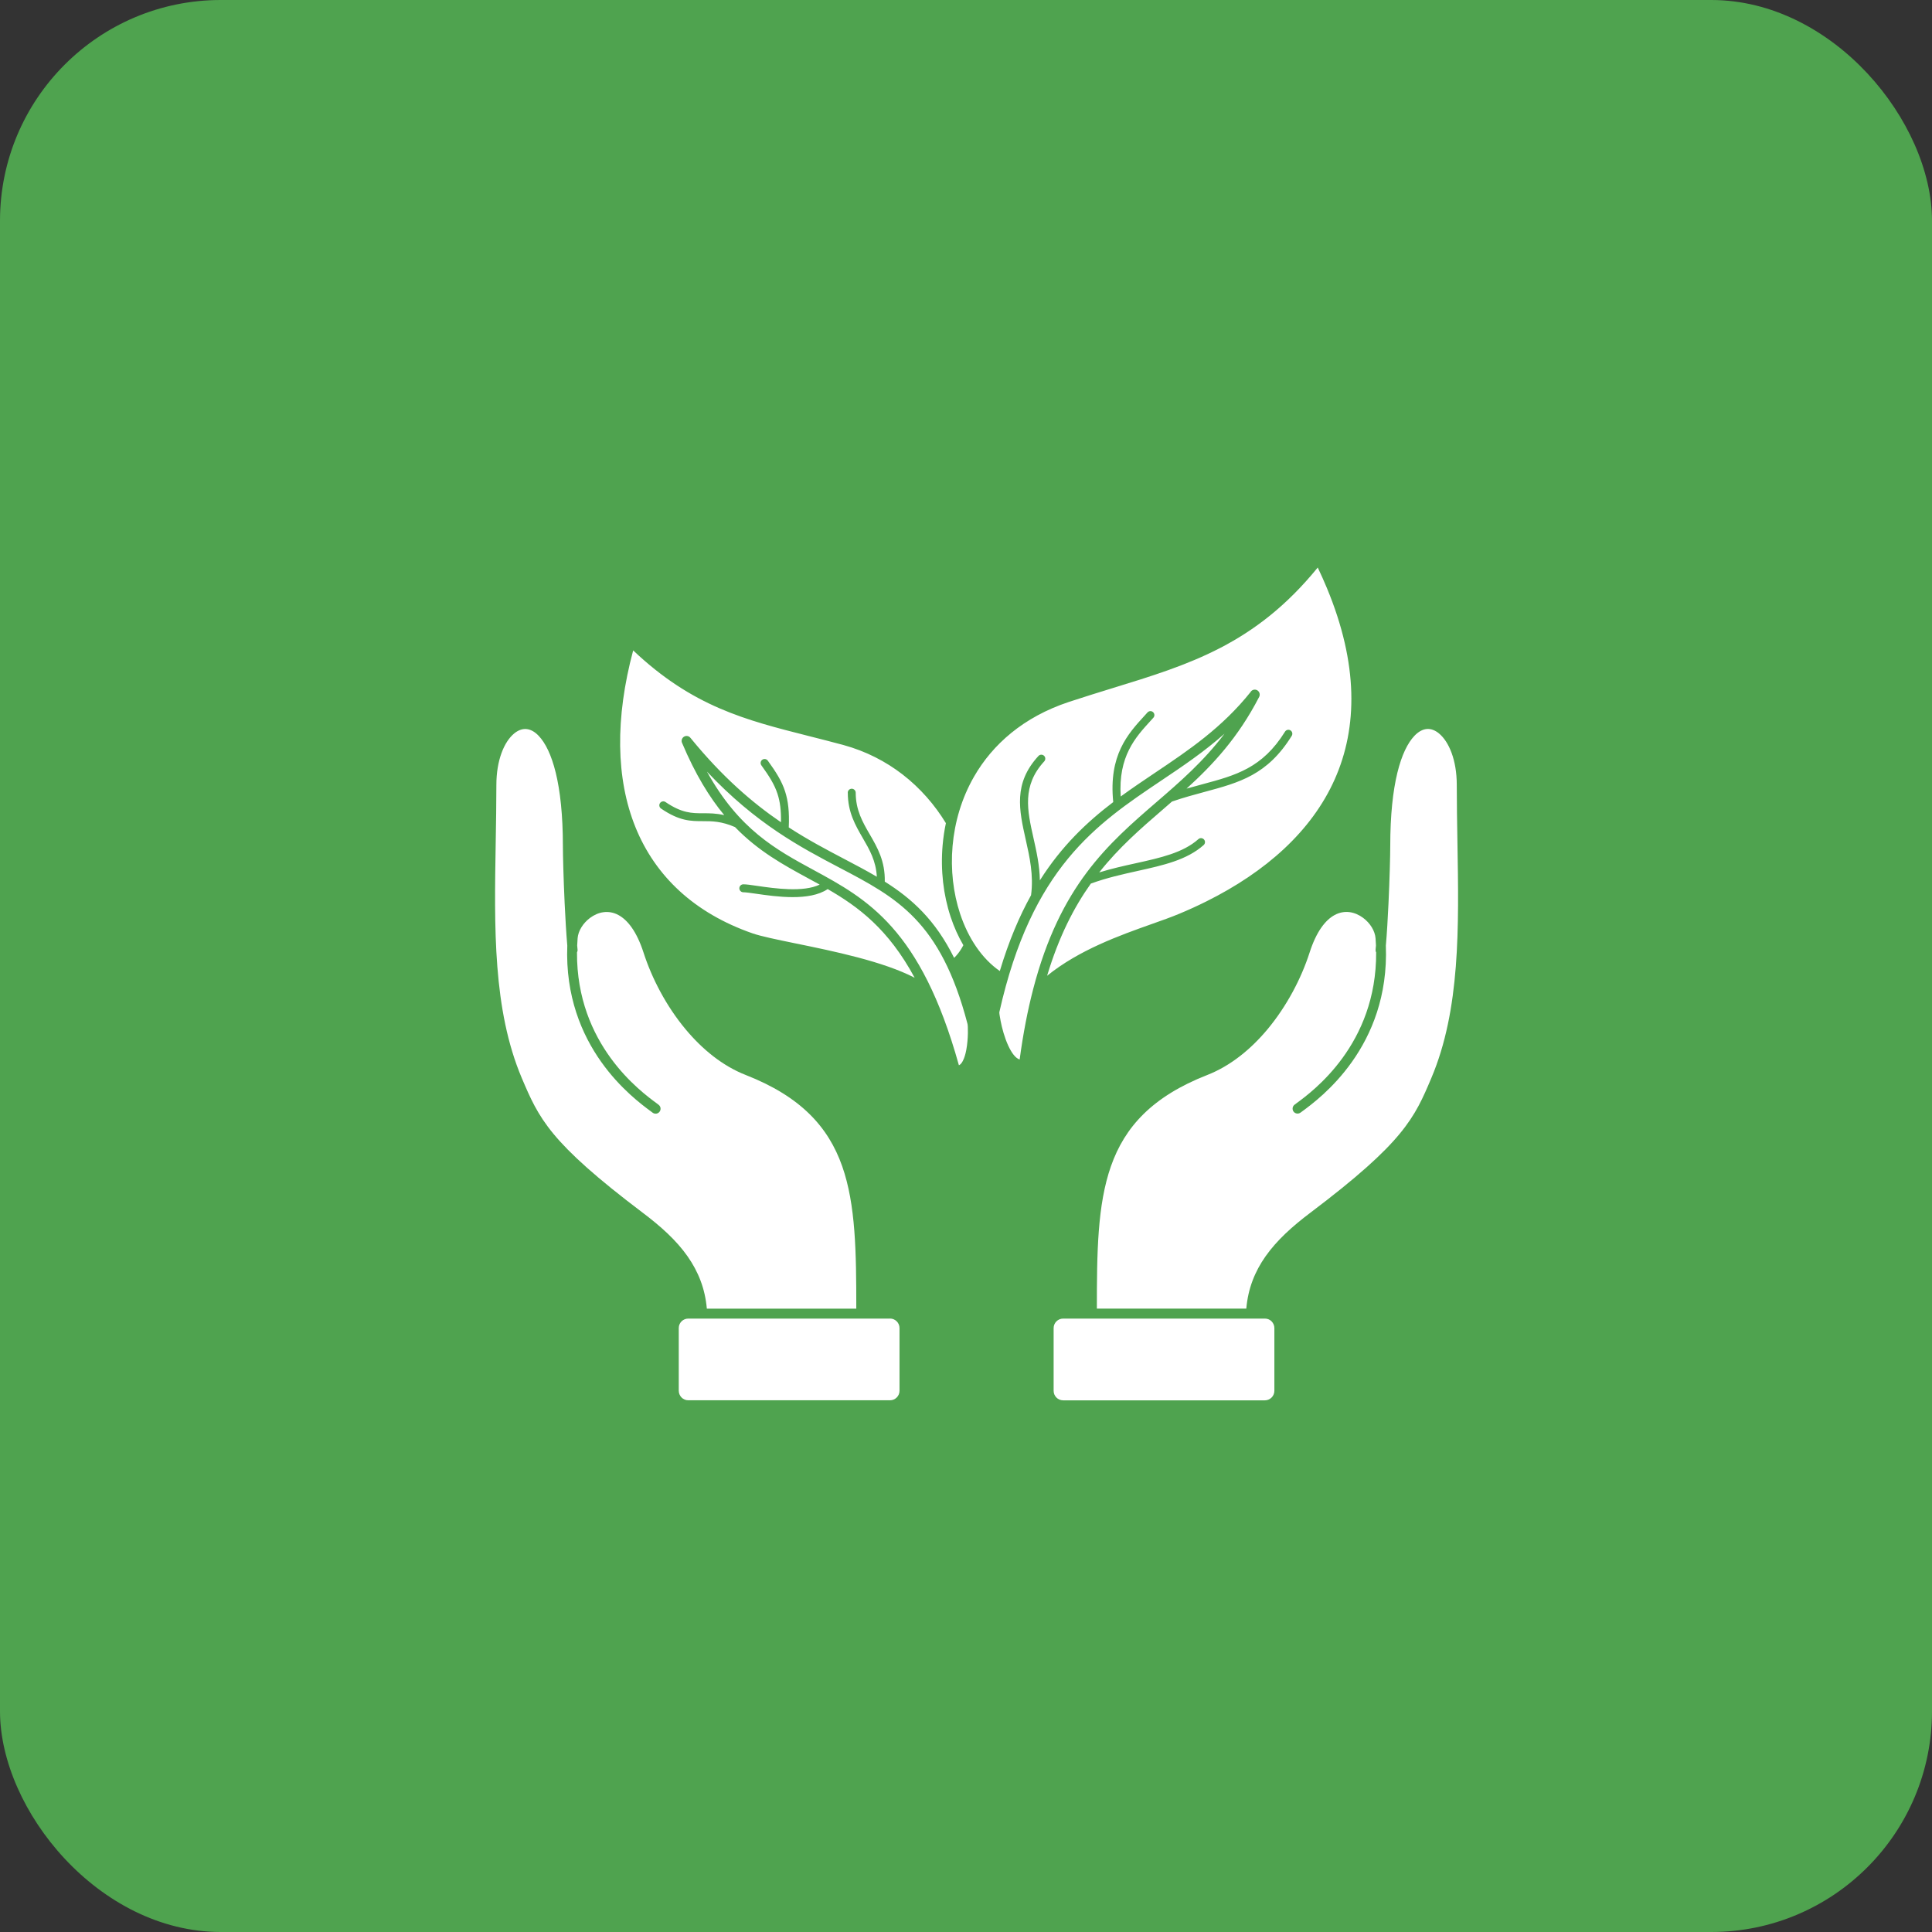 <svg width="140" height="140" viewBox="0 0 140 140" fill="none" xmlns="http://www.w3.org/2000/svg">
<rect x="0" y="0" width="140" height="140" fill="#333333" stroke="none"/>
<rect width="140" height="140" rx="16" fill="#4FA34F"/>
<path fill-rule="evenodd" clip-rule="evenodd" d="M74.855 71.726C74.858 71.716 74.858 71.706 74.862 71.695C76.817 64.162 80.299 61.15 83.801 58.125C85.503 56.657 87.207 55.182 88.734 53.165C87.252 54.482 85.688 55.532 84.124 56.581C79.445 59.724 74.766 62.866 72.416 73.345C72.406 73.387 72.44 73.627 72.509 73.984C72.608 74.501 72.793 75.188 73.061 75.771C73.291 76.268 73.572 76.676 73.888 76.776C74.141 74.892 74.467 73.222 74.855 71.726ZM51.227 55.912C53.546 60.104 56.239 61.569 58.925 63.027C62.832 65.147 66.718 67.26 69.486 77.194C69.593 77.149 69.685 77.04 69.764 76.889C69.881 76.673 69.963 76.385 70.021 76.079C70.176 75.246 70.145 74.34 70.111 74.203C68.159 66.721 64.968 65.044 60.832 62.876C58.026 61.401 54.798 59.707 51.23 55.916L51.227 55.912ZM64.489 95.55H49.872C49.69 95.55 49.526 95.622 49.402 95.735L49.388 95.749C49.265 95.872 49.186 96.044 49.186 96.232V100.781C49.186 100.969 49.265 101.141 49.388 101.268C49.512 101.391 49.683 101.47 49.875 101.47H64.492C64.681 101.47 64.853 101.395 64.979 101.268C65.103 101.144 65.182 100.973 65.182 100.781V96.232C65.182 96.044 65.103 95.872 64.979 95.749C64.856 95.625 64.684 95.546 64.492 95.546L64.489 95.55ZM47.721 80.052L47.598 79.959C46.404 79.081 41.773 75.678 41.811 69.017C41.842 68.955 41.859 68.886 41.852 68.814C41.842 68.718 41.835 68.619 41.825 68.516C41.832 68.344 41.842 68.169 41.856 67.991C41.897 67.459 42.247 66.897 42.754 66.516C43.046 66.3 43.382 66.145 43.735 66.101C44.085 66.056 44.456 66.111 44.819 66.31C45.488 66.674 46.14 67.504 46.634 69.03C47.238 70.903 48.284 72.91 49.677 74.581C50.891 76.038 52.366 77.246 54.047 77.901C58.029 79.462 60.026 81.664 61.028 84.508C62.012 87.307 62.05 90.761 62.05 94.83H51.22C51.093 93.365 50.593 92.137 49.824 91.039C49.008 89.876 47.886 88.868 46.576 87.88C43.183 85.317 41.297 83.602 40.106 82.162C38.93 80.738 38.429 79.575 37.811 78.121C35.712 73.16 35.815 67.236 35.921 61.051C35.945 59.631 35.969 58.2 35.969 56.88C35.969 55.103 36.525 53.751 37.266 53.144C37.54 52.921 37.835 52.808 38.127 52.828C38.425 52.849 38.734 53.003 39.036 53.322C40 54.334 40.789 56.801 40.789 61.301C40.789 61.963 40.834 63.678 40.916 65.452C40.967 66.536 41.032 67.641 41.108 68.522C40.827 75.873 45.893 79.595 47.176 80.542L47.296 80.632C47.454 80.748 47.681 80.717 47.797 80.556C47.914 80.398 47.883 80.172 47.722 80.055L47.721 80.052ZM91.656 95.55H77.04C76.851 95.55 76.679 95.625 76.552 95.752C76.429 95.876 76.35 96.047 76.35 96.236V100.784C76.35 100.973 76.425 101.144 76.552 101.271C76.676 101.395 76.847 101.474 77.04 101.474H91.656C91.845 101.474 92.017 101.398 92.144 101.271C92.267 101.148 92.346 100.976 92.346 100.784V96.236C92.346 96.047 92.267 95.876 92.144 95.752L92.13 95.735C92.006 95.618 91.842 95.55 91.66 95.55H91.656ZM94.236 80.628L94.356 80.539C95.642 79.596 100.706 75.87 100.424 68.519C100.503 67.637 100.565 66.536 100.616 65.448C100.699 63.675 100.743 61.96 100.743 61.298C100.743 56.797 101.532 54.331 102.496 53.319C102.798 53.003 103.107 52.846 103.405 52.825C103.697 52.804 103.992 52.917 104.266 53.141C105.007 53.748 105.563 55.099 105.563 56.876C105.563 58.193 105.587 59.627 105.611 61.047C105.717 67.232 105.82 73.156 103.721 78.117C103.107 79.571 102.606 80.734 101.426 82.158C100.236 83.599 98.349 85.314 94.957 87.876C93.646 88.864 92.528 89.873 91.708 91.035C90.936 92.133 90.439 93.361 90.312 94.826H79.483C79.483 90.761 79.52 87.307 80.505 84.504C81.503 81.66 83.503 79.455 87.485 77.897C89.166 77.239 90.645 76.031 91.856 74.577C93.248 72.903 94.295 70.9 94.898 69.027C95.389 67.5 96.044 66.667 96.713 66.306C97.077 66.108 97.447 66.053 97.797 66.097C98.15 66.145 98.49 66.296 98.778 66.512C99.286 66.89 99.636 67.456 99.677 67.987C99.69 68.166 99.701 68.337 99.708 68.512C99.697 68.615 99.69 68.715 99.68 68.811C99.673 68.883 99.687 68.955 99.721 69.013C99.759 75.678 95.132 79.081 93.934 79.956L93.811 80.048C93.653 80.165 93.619 80.391 93.736 80.549C93.852 80.707 94.079 80.741 94.236 80.625L94.236 80.628ZM61.435 57.443C61.435 58.856 61.98 59.796 62.526 60.739C63.003 61.559 63.48 62.383 63.538 63.532C62.783 63.086 61.991 62.671 61.161 62.235C59.909 61.576 58.574 60.877 57.157 59.957C57.206 58.849 57.12 58.057 56.89 57.347C56.643 56.585 56.231 55.94 55.638 55.12C55.545 54.993 55.367 54.963 55.236 55.055C55.11 55.148 55.079 55.326 55.171 55.457C55.73 56.232 56.118 56.836 56.341 57.525C56.526 58.091 56.609 58.729 56.592 59.583C54.55 58.191 52.355 56.318 50.029 53.464C49.906 53.309 49.679 53.285 49.525 53.412C49.395 53.519 49.357 53.7 49.429 53.844C50.379 56.098 51.405 57.769 52.482 59.069C51.889 58.931 51.405 58.931 50.938 58.931C50.149 58.931 49.415 58.931 48.225 58.118C48.095 58.029 47.916 58.064 47.827 58.194C47.738 58.324 47.772 58.503 47.903 58.592C49.24 59.504 50.057 59.504 50.942 59.504C51.587 59.504 52.269 59.504 53.261 59.933C54.965 61.69 56.77 62.67 58.574 63.652C58.849 63.799 59.123 63.95 59.398 64.101C58.204 64.677 56.135 64.379 54.866 64.194C54.427 64.128 54.077 64.08 53.864 64.08C53.707 64.08 53.576 64.211 53.576 64.368C53.576 64.526 53.707 64.657 53.864 64.657C54.043 64.657 54.372 64.705 54.784 64.763C56.231 64.972 58.653 65.322 59.977 64.427C62.203 65.71 64.375 67.322 66.279 70.852C63.998 69.665 60.392 68.924 57.658 68.365C56.293 68.084 55.151 67.85 54.53 67.634C50.318 66.169 47.488 63.494 46.05 59.947C44.627 56.431 44.565 52.05 45.882 47.131C50.184 51.206 54.032 52.177 58.567 53.326C59.418 53.542 60.293 53.762 61.123 53.988C62.763 54.438 64.186 55.182 65.394 56.112C66.697 57.117 67.75 58.345 68.543 59.648C68.429 60.18 68.354 60.712 68.306 61.243C68.148 63.058 68.361 64.852 68.886 66.437C69.129 67.171 69.438 67.86 69.808 68.492C69.695 68.715 69.561 68.92 69.414 69.109C69.328 69.215 69.236 69.318 69.139 69.411C67.778 66.663 66.086 65.126 64.114 63.885C64.145 62.396 63.582 61.422 63.02 60.451C62.512 59.576 62.008 58.701 62.008 57.443C62.008 57.285 61.877 57.154 61.72 57.154C61.562 57.154 61.431 57.285 61.431 57.443L61.435 57.443ZM90.644 50.119C88.559 52.733 86.14 54.359 83.722 55.982C82.882 56.548 82.041 57.11 81.211 57.717C81.026 54.802 82.278 53.433 83.369 52.239L83.578 52.009C83.684 51.893 83.674 51.711 83.557 51.605C83.441 51.498 83.259 51.508 83.153 51.625L82.947 51.852C81.732 53.179 80.326 54.712 80.669 58.122C78.758 59.577 76.933 61.299 75.352 63.796C75.335 62.705 75.105 61.686 74.885 60.705C74.443 58.733 74.042 56.939 75.671 55.169C75.777 55.052 75.77 54.87 75.654 54.764C75.537 54.657 75.355 54.664 75.249 54.781C73.417 56.77 73.85 58.705 74.326 60.832C74.611 62.094 74.909 63.432 74.714 64.87C73.863 66.403 73.098 68.204 72.45 70.365C71.15 69.466 70.159 67.981 69.572 66.211C69.078 64.715 68.876 63.02 69.027 61.305C69.177 59.587 69.678 57.848 70.587 56.27C71.925 53.947 74.155 51.958 77.458 50.864C78.57 50.496 79.599 50.181 80.597 49.872C86.205 48.15 90.96 46.689 95.488 41.125C95.728 41.629 95.951 42.127 96.153 42.614C98.434 48.102 98.393 52.709 96.719 56.472C95.042 60.238 91.715 63.178 87.427 65.315C86.775 65.641 86.103 65.946 85.416 66.231C84.857 66.464 84.192 66.701 83.461 66.958C81.146 67.781 78.209 68.824 75.877 70.707C76.728 67.877 77.818 65.754 79.046 64.029C80.192 63.61 81.341 63.356 82.429 63.113C84.305 62.698 86 62.32 87.221 61.236C87.341 61.13 87.351 60.948 87.245 60.831C87.138 60.712 86.957 60.701 86.84 60.807C85.729 61.795 84.106 62.156 82.305 62.554C81.451 62.742 80.556 62.941 79.653 63.219C81.087 61.404 82.676 60.032 84.267 58.657C84.487 58.468 84.706 58.276 84.926 58.084C85.76 57.796 86.552 57.583 87.3 57.381C89.811 56.705 91.845 56.16 93.605 53.319C93.687 53.185 93.646 53.007 93.512 52.925C93.378 52.842 93.2 52.884 93.118 53.017C91.474 55.662 89.54 56.184 87.152 56.825C86.775 56.928 86.384 57.031 85.982 57.147C87.883 55.419 89.715 53.46 91.238 50.51C91.323 50.359 91.289 50.163 91.148 50.05C90.994 49.927 90.768 49.954 90.644 50.108L90.644 50.119Z" fill="white"/>
</svg>
